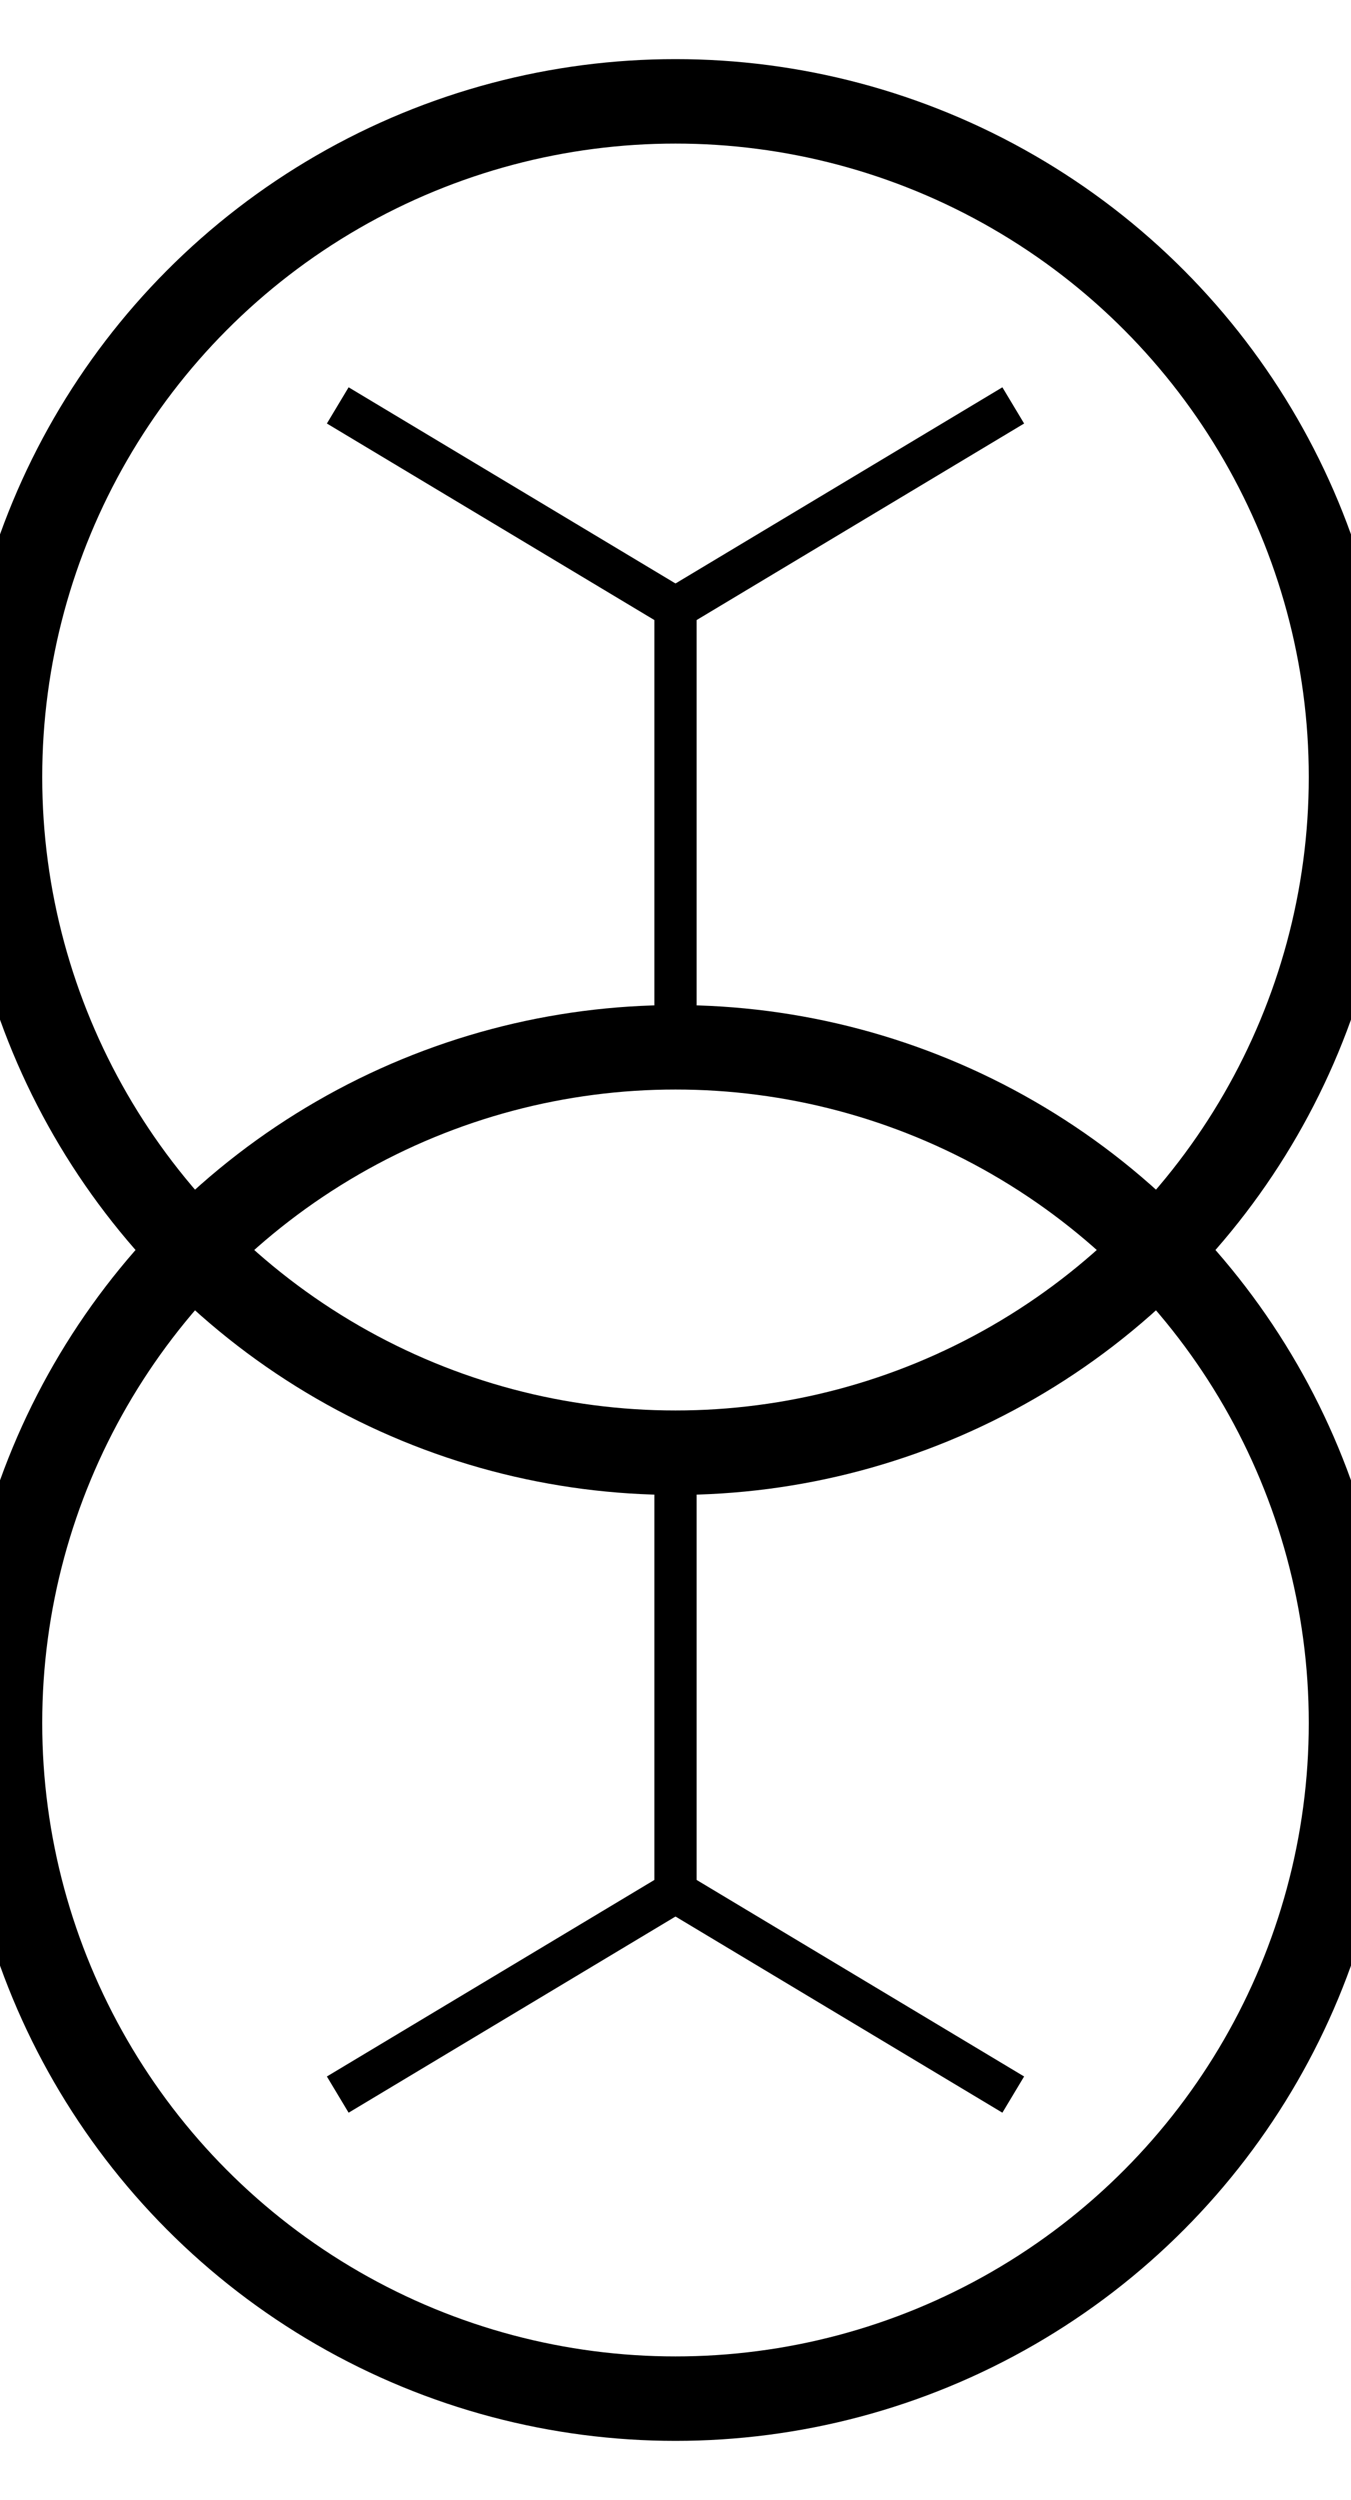 <svg width="32" height="59.2" xmlns="http://www.w3.org/2000/svg" xmlns:svg="http://www.w3.org/2000/svg">
 <g>
  <title>Layer 1</title>
  <circle fill="rgba(255,255,255,0)" stroke="#000000" cx="16" cy="18.4" r="16" stroke-width="2" id="svg_2"/>
  <circle fill="rgba(255,255,255,0)" stroke="#000000" cx="16" cy="40.8" r="16" stroke-width="2" id="svg_16"/>
  <line fill="#000" stroke="#000000" x1="8" y1="9.6" x2="16" y2="14.4" id="svg_4"/>
  <line fill="#000" stroke="#000000" x1="24" y1="9.6" x2="16" y2="14.4" id="svg_5"/>
  <line fill="#000" stroke="#000000" x1="16" y1="24" x2="16" y2="14.4" id="svg_6"/>
  <line id="svg_10" y2="44.8" x2="16" y1="49.6" x1="8" stroke="#000000" fill="#000"/>
  <line fill="#000" stroke="#000000" x1="24" y1="49.6" x2="16" y2="44.8" id="svg_11"/>
  <line fill="#000" stroke="#000000" x1="16" y1="35.2" x2="16" y2="44.8" id="svg_12"/>
 </g>
</svg>